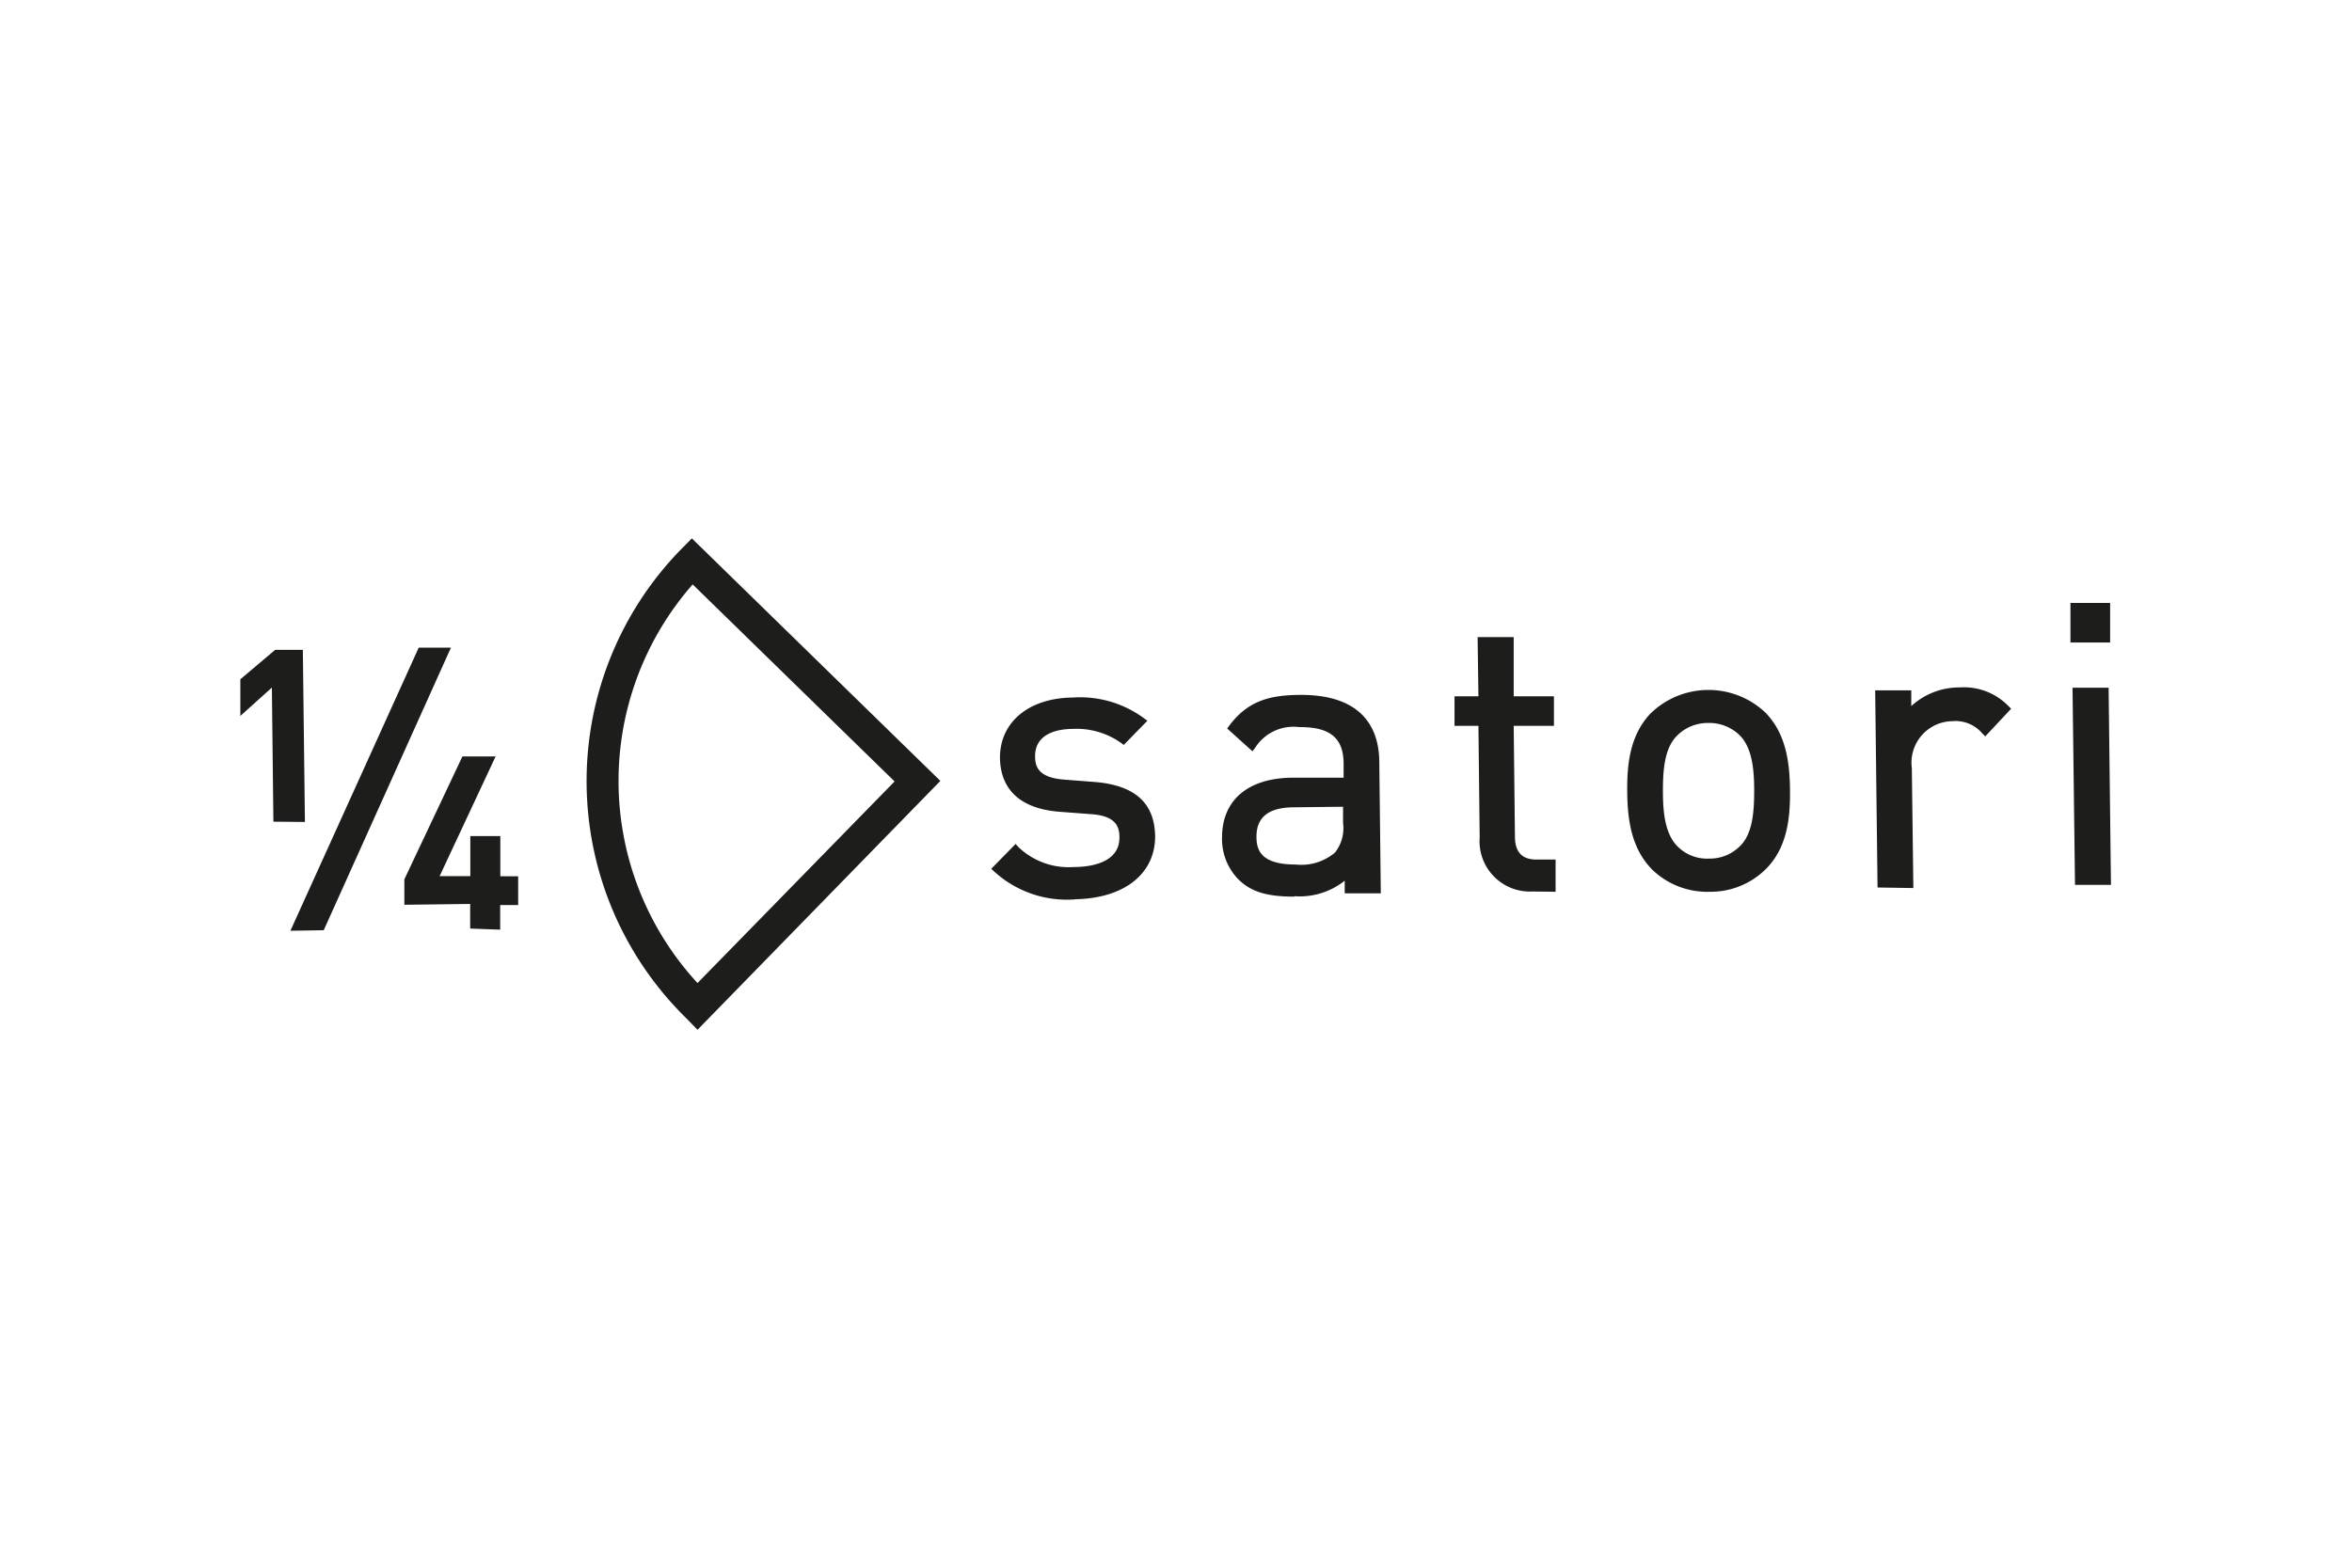 <svg id="Layer_1" data-name="Layer 1" xmlns="http://www.w3.org/2000/svg" viewBox="0 0 170.08 113.39"><defs><style>.cls-1{fill:#1d1d1b;}</style></defs><title>made</title><path class="cls-1" d="M34,67.16l0-1.78-4.76.06,0-1.84,4.2-8.89,2.4,0-4.05,8.66,2.22,0,0-2.9,2.17,0,0,2.91h1.29l0,2.08h-1.3l0,1.78Zm-13,.16,9.28-20.48,2.33,0L23.41,67.28Zm-1.23-7.89-.11-9.7-2.28,2.05,0-2.65L19.9,47l2,0,.15,12.45Z"/><path class="cls-1" d="M77.74,65.05a7.8,7.8,0,0,1-5.83-2l-.23-.21,1.76-1.8.21.23a5.25,5.25,0,0,0,4,1.44c1.24,0,3.32-.32,3.3-2.15,0-.76-.25-1.54-2-1.67l-2.24-.17c-3.61-.25-4.38-2.27-4.4-3.92,0-2.57,2.08-4.32,5.28-4.35a7.79,7.79,0,0,1,5.11,1.48l.27.2-1.71,1.75-.21-.16a5.57,5.57,0,0,0-3.47-1c-1,0-2.75.28-2.73,2,0,.76.28,1.54,2.14,1.67l2.19.17c2.89.24,4.32,1.52,4.35,3.94,0,2.7-2.24,4.49-5.81,4.54Z"/><path class="cls-1" d="M93.59,64.85c-2,0-3.15-.35-4.08-1.29a4.18,4.18,0,0,1-1.14-3c0-2.65,1.83-4.26,5-4.31l3.79,0,0-1c0-1.89-1-2.68-3.21-2.66a3.28,3.28,0,0,0-3.17,1.47l-.21.28-1.83-1.65.17-.23c1.35-1.79,2.93-2.17,5-2.2,4.76-.06,5.8,2.57,5.83,4.79l.11,9.56-2.61,0v-.91a5.23,5.23,0,0,1-3.63,1.12Zm0-6.46c-1.86,0-2.74.72-2.73,2.14,0,1,.36,2,2.86,2a3.76,3.76,0,0,0,2.82-.87,2.85,2.85,0,0,0,.58-2.14V58.35Z"/><path class="cls-1" d="M110.81,64.48A3.64,3.64,0,0,1,107,60.57l-.09-8.07-1.73,0,0-2.14,1.73,0-.06-4.28,2.61,0,0,4.28,2.91,0,0,2.14-2.91,0,.09,8c0,1.14.53,1.68,1.58,1.67l1.36,0,0,2.33Z"/><path class="cls-1" d="M123.64,64.5a5.73,5.73,0,0,1-4.15-1.59c-1.56-1.56-1.8-3.72-1.82-5.63s.16-4.08,1.69-5.68a6,6,0,0,1,8.26-.1c1.56,1.55,1.8,3.72,1.82,5.64s-.16,4.08-1.69,5.66a5.67,5.67,0,0,1-4.11,1.7Zm-.15-12.21a3.14,3.14,0,0,0-2.24.94c-.89.91-1,2.46-1,4s.16,3.11,1.07,4a3,3,0,0,0,2.26.87,3.07,3.07,0,0,0,2.27-.93c.91-.91,1-2.55,1-4s-.13-3.09-1.06-4a3.15,3.15,0,0,0-2.29-.88Z"/><path class="cls-1" d="M135.77,64.19l-.17-14.26,2.61,0,0,1.14a5.13,5.13,0,0,1,3.51-1.35,4.48,4.48,0,0,1,3.5,1.33l.21.21-1.87,2-.22-.22a2.53,2.53,0,0,0-2.15-.88,3,3,0,0,0-2.94,3.39l.11,8.68Z"/><path class="cls-1" d="M150.05,64l-.18-14.26,2.61,0L152.65,64Zm-.33-17.53,0-2.86,2.87,0,0,2.86Z"/><path class="cls-1" d="M49.61,73.63a24,24,0,0,1-.4-33.86l.82-.83L68,56.48l-17.56,18Zm.48-31.36a21.54,21.54,0,0,0,.35,28.83L64.69,56.52Z"/></svg>